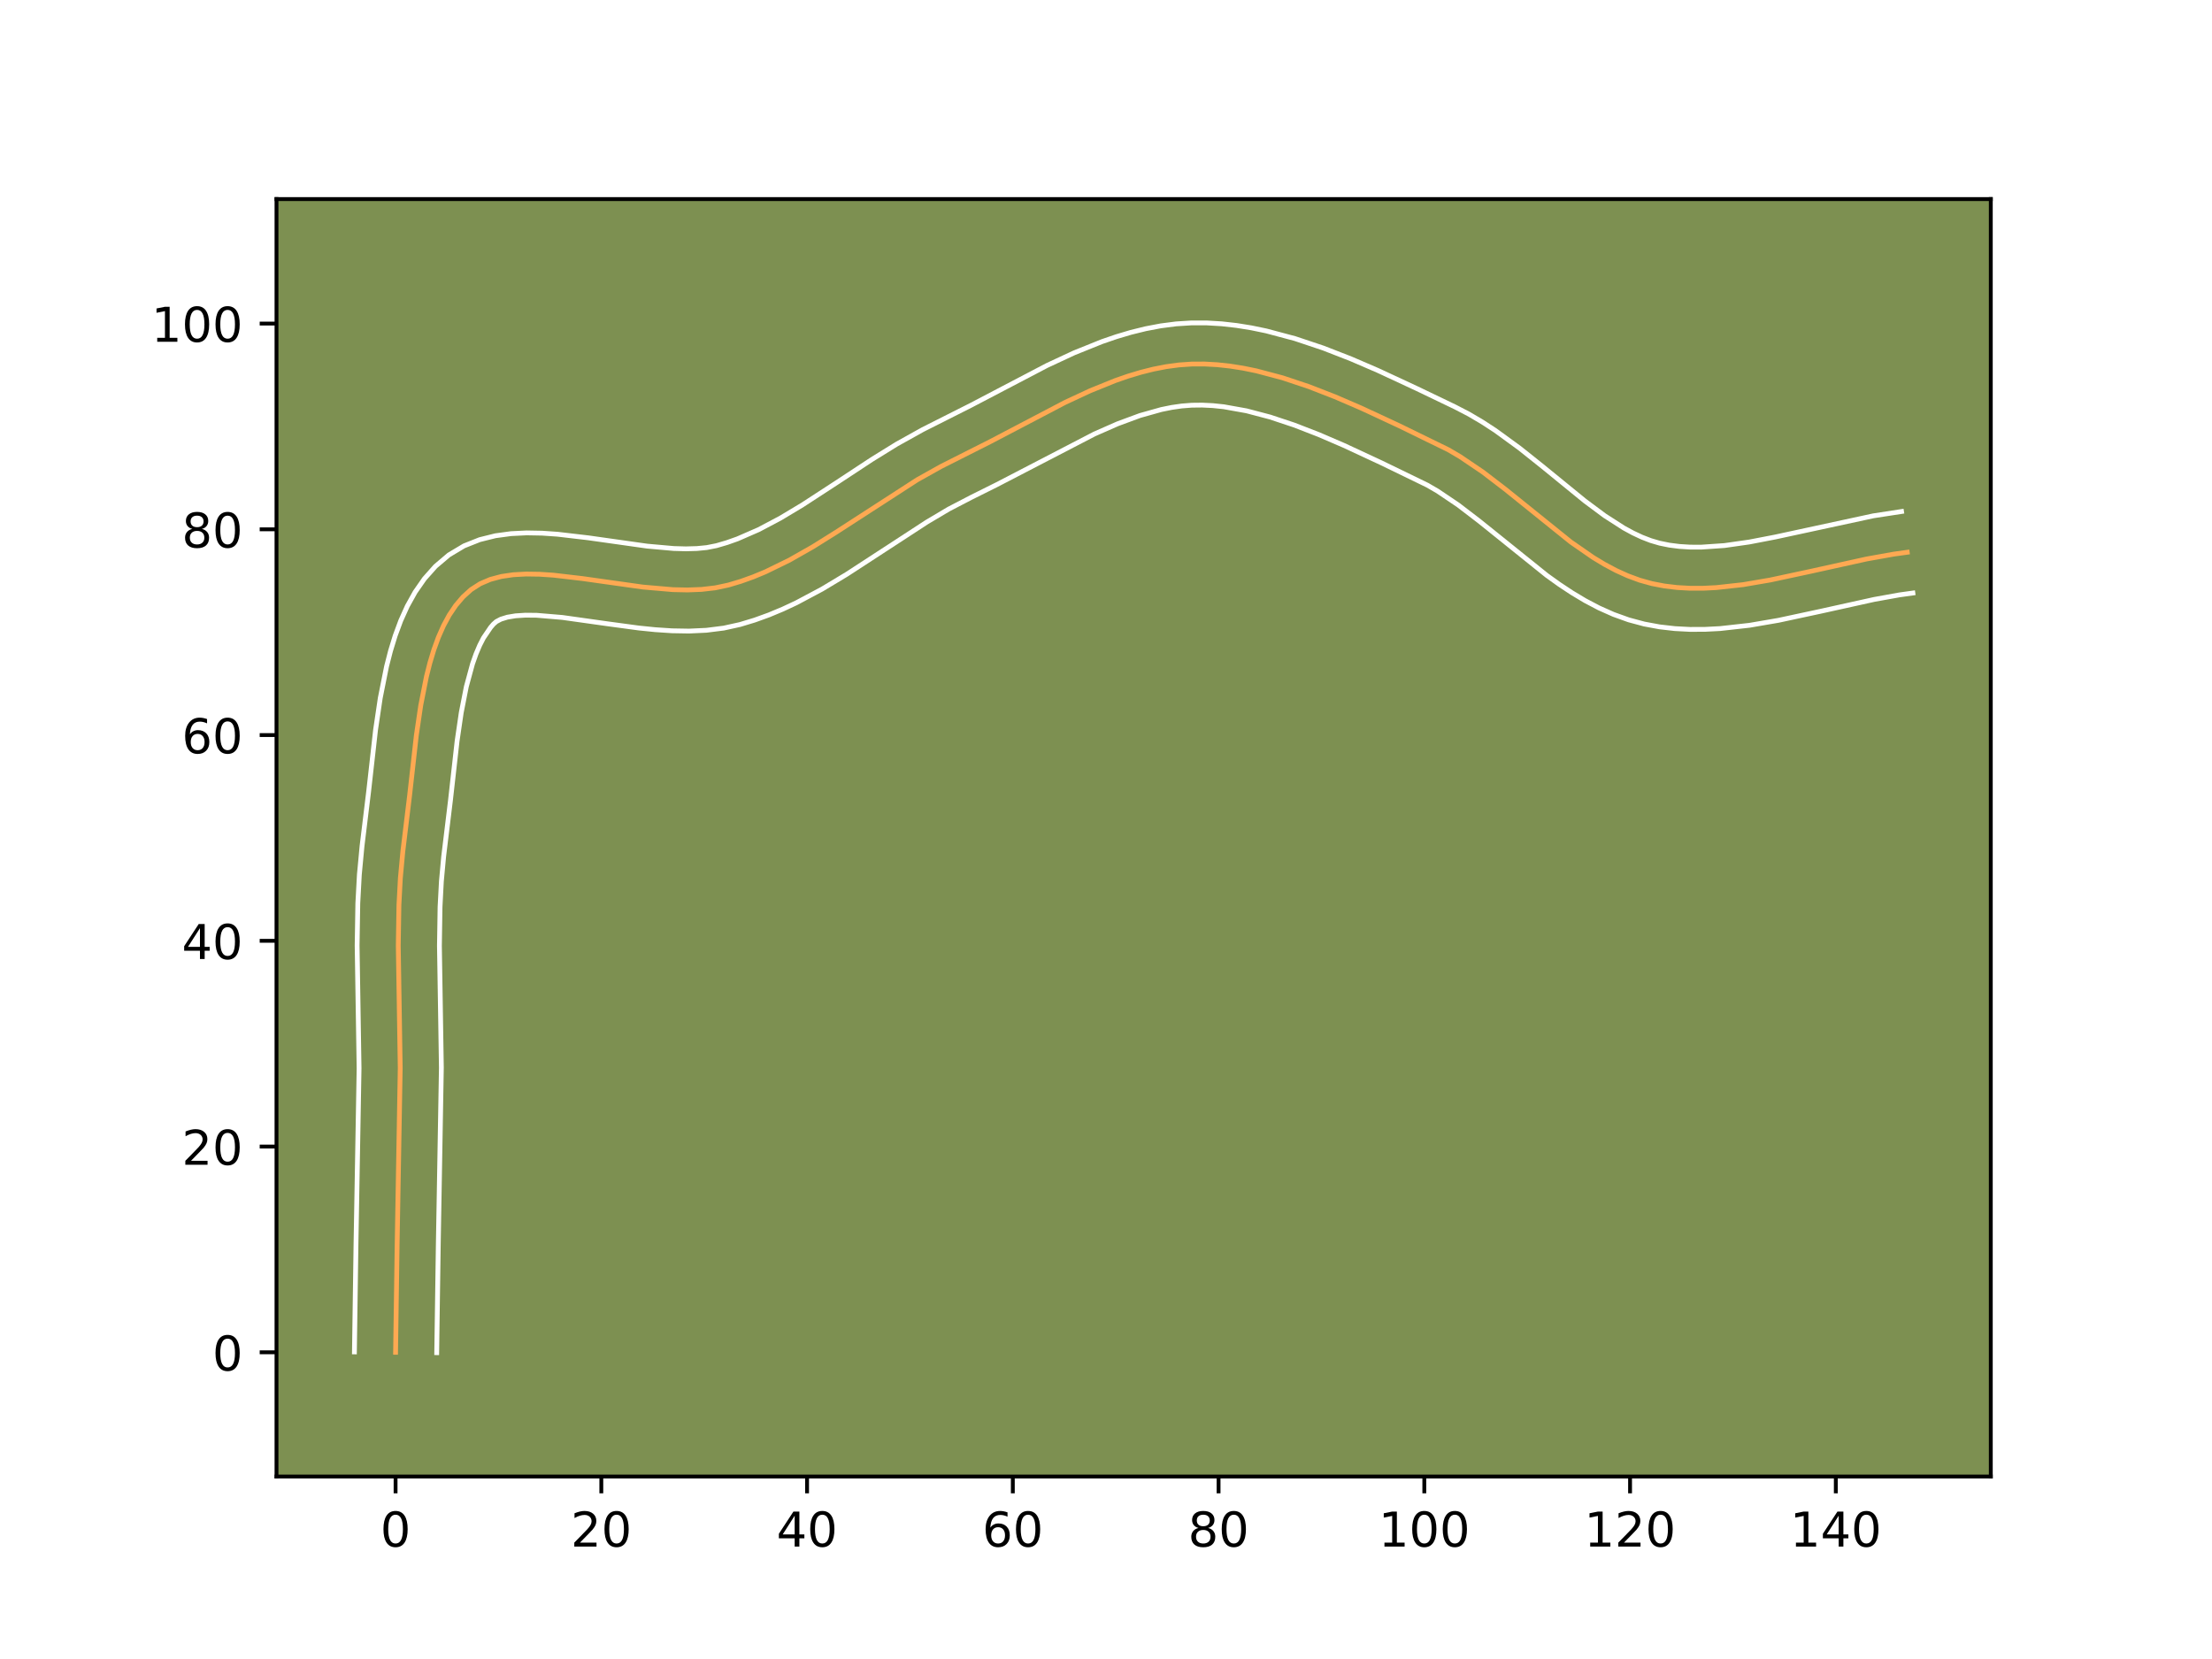 <?xml version="1.0" encoding="utf-8" standalone="no"?>
<!DOCTYPE svg PUBLIC "-//W3C//DTD SVG 1.1//EN"
  "http://www.w3.org/Graphics/SVG/1.1/DTD/svg11.dtd">
<!-- Created with matplotlib (https://matplotlib.org/) -->
<svg height="345.6pt" version="1.1" viewBox="0 0 460.8 345.6" width="460.8pt" xmlns="http://www.w3.org/2000/svg" xmlns:xlink="http://www.w3.org/1999/xlink">
 <defs>
  <style type="text/css">*{stroke-linecap:butt;stroke-linejoin:round;}</style>
 </defs>
 <g id="figure_1">
  <g id="patch_1">
   <path d="M 0 345.6 
L 460.8 345.6 
L 460.8 0 
L 0 0 
z
" style="fill:#ffffff;"/>
  </g>
  <g id="axes_1">
   <g id="patch_2">
    <path d="M 57.6 307.584 
L 414.72 307.584 
L 414.72 41.472 
L 57.6 41.472 
z
" style="fill:#7d9051;"/>
   </g>
   <g id="matplotlib.axis_1">
    <g id="xtick_1">
     <g id="line2d_1">
      <defs>
       <path d="M 0 0 
L 0 3.5 
" id="m81c2eee4a9" style="stroke:#000000;stroke-width:0.8;"/>
      </defs>
      <g>
       <use style="stroke:#000000;stroke-width:0.8;" x="82.405" xlink:href="#m81c2eee4a9" y="307.584"/>
      </g>
     </g>
     <g id="text_1">
      <!-- 0 -->
      <g transform="translate(79.223 322.182)scale(0.1 -0.1)">
       <defs>
        <path d="M 31.781 66.406 
Q 24.172 66.406 20.328 58.906 
Q 16.5 51.422 16.5 36.375 
Q 16.5 21.391 20.328 13.891 
Q 24.172 6.391 31.781 6.391 
Q 39.453 6.391 43.281 13.891 
Q 47.125 21.391 47.125 36.375 
Q 47.125 51.422 43.281 58.906 
Q 39.453 66.406 31.781 66.406 
z
M 31.781 74.219 
Q 44.047 74.219 50.516 64.516 
Q 56.984 54.828 56.984 36.375 
Q 56.984 17.969 50.516 8.266 
Q 44.047 -1.422 31.781 -1.422 
Q 19.531 -1.422 13.062 8.266 
Q 6.594 17.969 6.594 36.375 
Q 6.594 54.828 13.062 64.516 
Q 19.531 74.219 31.781 74.219 
z
" id="DejaVuSans-48"/>
       </defs>
       <use xlink:href="#DejaVuSans-48"/>
      </g>
     </g>
    </g>
    <g id="xtick_2">
     <g id="line2d_2">
      <g>
       <use style="stroke:#000000;stroke-width:0.8;" x="125.266" xlink:href="#m81c2eee4a9" y="307.584"/>
      </g>
     </g>
     <g id="text_2">
      <!-- 20 -->
      <g transform="translate(118.903 322.182)scale(0.1 -0.1)">
       <defs>
        <path d="M 19.188 8.297 
L 53.609 8.297 
L 53.609 0 
L 7.328 0 
L 7.328 8.297 
Q 12.938 14.109 22.625 23.891 
Q 32.328 33.688 34.812 36.531 
Q 39.547 41.844 41.422 45.531 
Q 43.312 49.219 43.312 52.781 
Q 43.312 58.594 39.234 62.25 
Q 35.156 65.922 28.609 65.922 
Q 23.969 65.922 18.812 64.312 
Q 13.672 62.703 7.812 59.422 
L 7.812 69.391 
Q 13.766 71.781 18.938 73 
Q 24.125 74.219 28.422 74.219 
Q 39.75 74.219 46.484 68.547 
Q 53.219 62.891 53.219 53.422 
Q 53.219 48.922 51.531 44.891 
Q 49.859 40.875 45.406 35.406 
Q 44.188 33.984 37.641 27.219 
Q 31.109 20.453 19.188 8.297 
z
" id="DejaVuSans-50"/>
       </defs>
       <use xlink:href="#DejaVuSans-50"/>
       <use x="63.623" xlink:href="#DejaVuSans-48"/>
      </g>
     </g>
    </g>
    <g id="xtick_3">
     <g id="line2d_3">
      <g>
       <use style="stroke:#000000;stroke-width:0.8;" x="168.127" xlink:href="#m81c2eee4a9" y="307.584"/>
      </g>
     </g>
     <g id="text_3">
      <!-- 40 -->
      <g transform="translate(161.764 322.182)scale(0.1 -0.1)">
       <defs>
        <path d="M 37.797 64.312 
L 12.891 25.391 
L 37.797 25.391 
z
M 35.203 72.906 
L 47.609 72.906 
L 47.609 25.391 
L 58.016 25.391 
L 58.016 17.188 
L 47.609 17.188 
L 47.609 0 
L 37.797 0 
L 37.797 17.188 
L 4.891 17.188 
L 4.891 26.703 
z
" id="DejaVuSans-52"/>
       </defs>
       <use xlink:href="#DejaVuSans-52"/>
       <use x="63.623" xlink:href="#DejaVuSans-48"/>
      </g>
     </g>
    </g>
    <g id="xtick_4">
     <g id="line2d_4">
      <g>
       <use style="stroke:#000000;stroke-width:0.8;" x="210.988" xlink:href="#m81c2eee4a9" y="307.584"/>
      </g>
     </g>
     <g id="text_4">
      <!-- 60 -->
      <g transform="translate(204.625 322.182)scale(0.1 -0.1)">
       <defs>
        <path d="M 33.016 40.375 
Q 26.375 40.375 22.484 35.828 
Q 18.609 31.297 18.609 23.391 
Q 18.609 15.531 22.484 10.953 
Q 26.375 6.391 33.016 6.391 
Q 39.656 6.391 43.531 10.953 
Q 47.406 15.531 47.406 23.391 
Q 47.406 31.297 43.531 35.828 
Q 39.656 40.375 33.016 40.375 
z
M 52.594 71.297 
L 52.594 62.312 
Q 48.875 64.062 45.094 64.984 
Q 41.312 65.922 37.594 65.922 
Q 27.828 65.922 22.672 59.328 
Q 17.531 52.734 16.797 39.406 
Q 19.672 43.656 24.016 45.922 
Q 28.375 48.188 33.594 48.188 
Q 44.578 48.188 50.953 41.516 
Q 57.328 34.859 57.328 23.391 
Q 57.328 12.156 50.688 5.359 
Q 44.047 -1.422 33.016 -1.422 
Q 20.359 -1.422 13.672 8.266 
Q 6.984 17.969 6.984 36.375 
Q 6.984 53.656 15.188 63.938 
Q 23.391 74.219 37.203 74.219 
Q 40.922 74.219 44.703 73.484 
Q 48.484 72.75 52.594 71.297 
z
" id="DejaVuSans-54"/>
       </defs>
       <use xlink:href="#DejaVuSans-54"/>
       <use x="63.623" xlink:href="#DejaVuSans-48"/>
      </g>
     </g>
    </g>
    <g id="xtick_5">
     <g id="line2d_5">
      <g>
       <use style="stroke:#000000;stroke-width:0.8;" x="253.849" xlink:href="#m81c2eee4a9" y="307.584"/>
      </g>
     </g>
     <g id="text_5">
      <!-- 80 -->
      <g transform="translate(247.486 322.182)scale(0.1 -0.1)">
       <defs>
        <path d="M 31.781 34.625 
Q 24.75 34.625 20.719 30.859 
Q 16.703 27.094 16.703 20.516 
Q 16.703 13.922 20.719 10.156 
Q 24.75 6.391 31.781 6.391 
Q 38.812 6.391 42.859 10.172 
Q 46.922 13.969 46.922 20.516 
Q 46.922 27.094 42.891 30.859 
Q 38.875 34.625 31.781 34.625 
z
M 21.922 38.812 
Q 15.578 40.375 12.031 44.719 
Q 8.5 49.078 8.5 55.328 
Q 8.5 64.062 14.719 69.141 
Q 20.953 74.219 31.781 74.219 
Q 42.672 74.219 48.875 69.141 
Q 55.078 64.062 55.078 55.328 
Q 55.078 49.078 51.531 44.719 
Q 48 40.375 41.703 38.812 
Q 48.828 37.156 52.797 32.312 
Q 56.781 27.484 56.781 20.516 
Q 56.781 9.906 50.312 4.234 
Q 43.844 -1.422 31.781 -1.422 
Q 19.734 -1.422 13.25 4.234 
Q 6.781 9.906 6.781 20.516 
Q 6.781 27.484 10.781 32.312 
Q 14.797 37.156 21.922 38.812 
z
M 18.312 54.391 
Q 18.312 48.734 21.844 45.562 
Q 25.391 42.391 31.781 42.391 
Q 38.141 42.391 41.719 45.562 
Q 45.312 48.734 45.312 54.391 
Q 45.312 60.062 41.719 63.234 
Q 38.141 66.406 31.781 66.406 
Q 25.391 66.406 21.844 63.234 
Q 18.312 60.062 18.312 54.391 
z
" id="DejaVuSans-56"/>
       </defs>
       <use xlink:href="#DejaVuSans-56"/>
       <use x="63.623" xlink:href="#DejaVuSans-48"/>
      </g>
     </g>
    </g>
    <g id="xtick_6">
     <g id="line2d_6">
      <g>
       <use style="stroke:#000000;stroke-width:0.8;" x="296.71" xlink:href="#m81c2eee4a9" y="307.584"/>
      </g>
     </g>
     <g id="text_6">
      <!-- 100 -->
      <g transform="translate(287.166 322.182)scale(0.1 -0.1)">
       <defs>
        <path d="M 12.406 8.297 
L 28.516 8.297 
L 28.516 63.922 
L 10.984 60.406 
L 10.984 69.391 
L 28.422 72.906 
L 38.281 72.906 
L 38.281 8.297 
L 54.391 8.297 
L 54.391 0 
L 12.406 0 
z
" id="DejaVuSans-49"/>
       </defs>
       <use xlink:href="#DejaVuSans-49"/>
       <use x="63.623" xlink:href="#DejaVuSans-48"/>
       <use x="127.246" xlink:href="#DejaVuSans-48"/>
      </g>
     </g>
    </g>
    <g id="xtick_7">
     <g id="line2d_7">
      <g>
       <use style="stroke:#000000;stroke-width:0.8;" x="339.571" xlink:href="#m81c2eee4a9" y="307.584"/>
      </g>
     </g>
     <g id="text_7">
      <!-- 120 -->
      <g transform="translate(330.027 322.182)scale(0.1 -0.1)">
       <use xlink:href="#DejaVuSans-49"/>
       <use x="63.623" xlink:href="#DejaVuSans-50"/>
       <use x="127.246" xlink:href="#DejaVuSans-48"/>
      </g>
     </g>
    </g>
    <g id="xtick_8">
     <g id="line2d_8">
      <g>
       <use style="stroke:#000000;stroke-width:0.8;" x="382.432" xlink:href="#m81c2eee4a9" y="307.584"/>
      </g>
     </g>
     <g id="text_8">
      <!-- 140 -->
      <g transform="translate(372.888 322.182)scale(0.1 -0.1)">
       <use xlink:href="#DejaVuSans-49"/>
       <use x="63.623" xlink:href="#DejaVuSans-52"/>
       <use x="127.246" xlink:href="#DejaVuSans-48"/>
      </g>
     </g>
    </g>
   </g>
   <g id="matplotlib.axis_2">
    <g id="ytick_1">
     <g id="line2d_9">
      <defs>
       <path d="M 0 0 
L -3.5 0 
" id="m8305356725" style="stroke:#000000;stroke-width:0.8;"/>
      </defs>
      <g>
       <use style="stroke:#000000;stroke-width:0.8;" x="57.6" xlink:href="#m8305356725" y="281.706"/>
      </g>
     </g>
     <g id="text_9">
      <!-- 0 -->
      <g transform="translate(44.237 285.505)scale(0.1 -0.1)">
       <use xlink:href="#DejaVuSans-48"/>
      </g>
     </g>
    </g>
    <g id="ytick_2">
     <g id="line2d_10">
      <g>
       <use style="stroke:#000000;stroke-width:0.8;" x="57.6" xlink:href="#m8305356725" y="238.845"/>
      </g>
     </g>
     <g id="text_10">
      <!-- 20 -->
      <g transform="translate(37.875 242.644)scale(0.1 -0.1)">
       <use xlink:href="#DejaVuSans-50"/>
       <use x="63.623" xlink:href="#DejaVuSans-48"/>
      </g>
     </g>
    </g>
    <g id="ytick_3">
     <g id="line2d_11">
      <g>
       <use style="stroke:#000000;stroke-width:0.8;" x="57.6" xlink:href="#m8305356725" y="195.984"/>
      </g>
     </g>
     <g id="text_11">
      <!-- 40 -->
      <g transform="translate(37.875 199.783)scale(0.1 -0.1)">
       <use xlink:href="#DejaVuSans-52"/>
       <use x="63.623" xlink:href="#DejaVuSans-48"/>
      </g>
     </g>
    </g>
    <g id="ytick_4">
     <g id="line2d_12">
      <g>
       <use style="stroke:#000000;stroke-width:0.8;" x="57.6" xlink:href="#m8305356725" y="153.123"/>
      </g>
     </g>
     <g id="text_12">
      <!-- 60 -->
      <g transform="translate(37.875 156.922)scale(0.1 -0.1)">
       <use xlink:href="#DejaVuSans-54"/>
       <use x="63.623" xlink:href="#DejaVuSans-48"/>
      </g>
     </g>
    </g>
    <g id="ytick_5">
     <g id="line2d_13">
      <g>
       <use style="stroke:#000000;stroke-width:0.8;" x="57.6" xlink:href="#m8305356725" y="110.262"/>
      </g>
     </g>
     <g id="text_13">
      <!-- 80 -->
      <g transform="translate(37.875 114.061)scale(0.1 -0.1)">
       <use xlink:href="#DejaVuSans-56"/>
       <use x="63.623" xlink:href="#DejaVuSans-48"/>
      </g>
     </g>
    </g>
    <g id="ytick_6">
     <g id="line2d_14">
      <g>
       <use style="stroke:#000000;stroke-width:0.8;" x="57.6" xlink:href="#m8305356725" y="67.401"/>
      </g>
     </g>
     <g id="text_14">
      <!-- 100 -->
      <g transform="translate(31.512 71.2)scale(0.1 -0.1)">
       <use xlink:href="#DejaVuSans-49"/>
       <use x="63.623" xlink:href="#DejaVuSans-48"/>
       <use x="127.246" xlink:href="#DejaVuSans-48"/>
      </g>
     </g>
    </g>
   </g>
   <g id="line2d_15">
    <path clip-path="url(#pbf078462d2)" d="M 82.405 281.706 
L 82.732 259.15 
L 83.374 222.49 
L 83.194 211.16 
L 82.968 196.997 
L 83.105 188.537 
L 83.403 182.926 
L 83.92 177.346 
L 85.323 165.763 
L 86.731 153.192 
L 87.65 146.937 
L 88.837 140.93 
L 89.561 138.073 
L 90.386 135.343 
L 91.326 132.761 
L 92.391 130.348 
L 93.593 128.126 
L 94.945 126.116 
L 96.457 124.34 
L 98.141 122.819 
L 100.032 121.602 
L 102.14 120.704 
L 104.447 120.089 
L 106.931 119.726 
L 109.573 119.582 
L 112.352 119.622 
L 115.247 119.814 
L 121.307 120.521 
L 133.935 122.296 
L 140.177 122.835 
L 143.21 122.9 
L 146.156 122.786 
L 148.996 122.458 
L 151.709 121.884 
L 154.33 121.101 
L 156.911 120.176 
L 159.454 119.123 
L 164.448 116.687 
L 169.345 113.901 
L 174.18 110.874 
L 191.082 99.943 
L 196.044 97.17 
L 206.241 92.026 
L 221.838 83.853 
L 227.093 81.403 
L 232.366 79.269 
L 235.008 78.354 
L 237.652 77.559 
L 240.299 76.896 
L 242.946 76.38 
L 245.595 76.023 
L 248.243 75.84 
L 250.903 75.829 
L 253.583 75.977 
L 256.28 76.271 
L 258.992 76.701 
L 261.715 77.258 
L 267.18 78.707 
L 272.651 80.534 
L 278.102 82.654 
L 283.508 84.985 
L 291.476 88.69 
L 301.694 93.68 
L 304.14 95.112 
L 308.908 98.335 
L 313.551 101.895 
L 327.228 112.908 
L 331.87 116.125 
L 334.235 117.554 
L 336.637 118.835 
L 339.083 119.946 
L 341.579 120.866 
L 344.13 121.575 
L 346.734 122.075 
L 349.38 122.393 
L 352.065 122.544 
L 354.785 122.544 
L 357.535 122.408 
L 363.116 121.794 
L 368.778 120.825 
L 377.362 118.982 
L 388.824 116.452 
L 394.498 115.437 
L 397.307 115.046 
L 397.307 115.046 
" style="fill:none;stroke:#fea952;stroke-linecap:square;"/>
   </g>
   <g id="line2d_16">
    <path clip-path="url(#pbf078462d2)" d="M 73.833 281.624 
L 74.162 258.987 
L 74.802 222.558 
L 74.624 211.353 
L 74.396 196.962 
L 74.541 188.157 
L 74.859 182.228 
L 75.417 176.26 
L 76.799 164.862 
L 78.239 152.027 
L 79.217 145.402 
L 80.528 138.825 
L 81.356 135.592 
L 82.331 132.412 
L 83.484 129.299 
L 84.852 126.269 
L 86.48 123.343 
L 88.417 120.56 
L 90.712 117.978 
L 93.502 115.61 
L 96.67 113.717 
L 99.934 112.42 
L 103.208 111.607 
L 106.462 111.167 
L 109.697 111.01 
L 112.919 111.068 
L 116.133 111.288 
L 122.525 112.035 
L 134.818 113.77 
L 140.362 114.264 
L 142.877 114.334 
L 145.174 114.27 
L 147.222 114.071 
L 149.254 113.671 
L 151.438 113.031 
L 153.632 112.255 
L 158.065 110.321 
L 162.571 107.936 
L 167.161 105.183 
L 174.239 100.575 
L 181.631 95.714 
L 186.798 92.518 
L 192.214 89.501 
L 202.22 84.455 
L 218.133 76.123 
L 223.756 73.506 
L 229.561 71.168 
L 232.539 70.145 
L 235.57 69.243 
L 238.658 68.482 
L 241.802 67.884 
L 245.002 67.471 
L 248.21 67.268 
L 251.373 67.27 
L 254.512 67.455 
L 257.625 67.805 
L 260.709 68.303 
L 263.763 68.934 
L 269.781 70.539 
L 275.674 72.512 
L 281.437 74.757 
L 287.056 77.181 
L 295.181 80.961 
L 303.119 84.773 
L 306.025 86.282 
L 308.806 87.921 
L 311.476 89.66 
L 316.533 93.34 
L 321.288 97.13 
L 330.137 104.345 
L 334.292 107.437 
L 338.268 109.99 
L 340.183 111.03 
L 342.05 111.903 
L 343.873 112.607 
L 345.746 113.157 
L 347.756 113.564 
L 349.862 113.834 
L 352.065 113.971 
L 354.363 113.982 
L 359.224 113.65 
L 364.393 112.914 
L 369.818 111.869 
L 390.253 107.456 
L 396.127 106.555 
L 396.127 106.555 
" style="fill:none;stroke:#ffffff;stroke-linecap:square;"/>
   </g>
   <g id="line2d_17">
    <path clip-path="url(#pbf078462d2)" d="M 90.976 281.788 
L 91.303 259.314 
L 91.946 222.422 
L 91.764 210.966 
L 91.541 197.031 
L 91.669 188.917 
L 91.947 183.624 
L 92.423 178.432 
L 93.848 166.665 
L 95.224 154.357 
L 96.084 148.471 
L 97.147 143.034 
L 98.442 138.274 
L 99.168 136.223 
L 99.93 134.428 
L 100.707 132.909 
L 102.202 130.702 
L 102.78 130.028 
L 103.393 129.488 
L 104.346 128.987 
L 105.686 128.571 
L 107.4 128.286 
L 109.449 128.153 
L 111.784 128.175 
L 117.141 128.626 
L 126.378 129.923 
L 133.051 130.823 
L 136.493 131.174 
L 139.992 131.405 
L 143.543 131.466 
L 147.139 131.301 
L 150.77 130.845 
L 154.164 130.097 
L 157.223 129.17 
L 160.189 128.096 
L 163.068 126.896 
L 165.865 125.589 
L 171.242 122.726 
L 176.376 119.64 
L 183.729 114.854 
L 193.085 108.756 
L 197.629 106.059 
L 202.331 103.612 
L 207.64 100.966 
L 228.002 90.402 
L 232.82 88.284 
L 237.477 86.563 
L 241.939 85.31 
L 244.09 84.875 
L 246.187 84.575 
L 248.276 84.412 
L 250.433 84.389 
L 252.654 84.498 
L 254.936 84.737 
L 259.666 85.582 
L 264.579 86.875 
L 269.628 88.555 
L 274.768 90.551 
L 279.96 92.788 
L 287.77 96.42 
L 297.363 101.078 
L 299.474 102.304 
L 303.768 105.196 
L 308.157 108.558 
L 322.22 119.865 
L 324.782 121.702 
L 327.437 123.462 
L 330.203 125.119 
L 333.092 126.639 
L 336.116 127.988 
L 339.284 129.126 
L 342.515 129.994 
L 345.713 130.586 
L 348.899 130.951 
L 352.065 131.116 
L 355.206 131.105 
L 358.319 130.944 
L 364.459 130.26 
L 370.48 129.227 
L 379.272 127.339 
L 390.427 124.873 
L 395.678 123.927 
L 398.487 123.537 
L 398.487 123.537 
" style="fill:none;stroke:#ffffff;stroke-linecap:square;"/>
   </g>
   <g id="patch_3">
    <path d="M 57.6 307.584 
L 57.6 41.472 
" style="fill:none;stroke:#000000;stroke-linecap:square;stroke-linejoin:miter;stroke-width:0.8;"/>
   </g>
   <g id="patch_4">
    <path d="M 414.72 307.584 
L 414.72 41.472 
" style="fill:none;stroke:#000000;stroke-linecap:square;stroke-linejoin:miter;stroke-width:0.8;"/>
   </g>
   <g id="patch_5">
    <path d="M 57.6 307.584 
L 414.72 307.584 
" style="fill:none;stroke:#000000;stroke-linecap:square;stroke-linejoin:miter;stroke-width:0.8;"/>
   </g>
   <g id="patch_6">
    <path d="M 57.6 41.472 
L 414.72 41.472 
" style="fill:none;stroke:#000000;stroke-linecap:square;stroke-linejoin:miter;stroke-width:0.8;"/>
   </g>
  </g>
 </g>
 <defs>
  <clipPath id="pbf078462d2">
   <rect height="266.112" width="357.12" x="57.6" y="41.472"/>
  </clipPath>
 </defs>
</svg>
